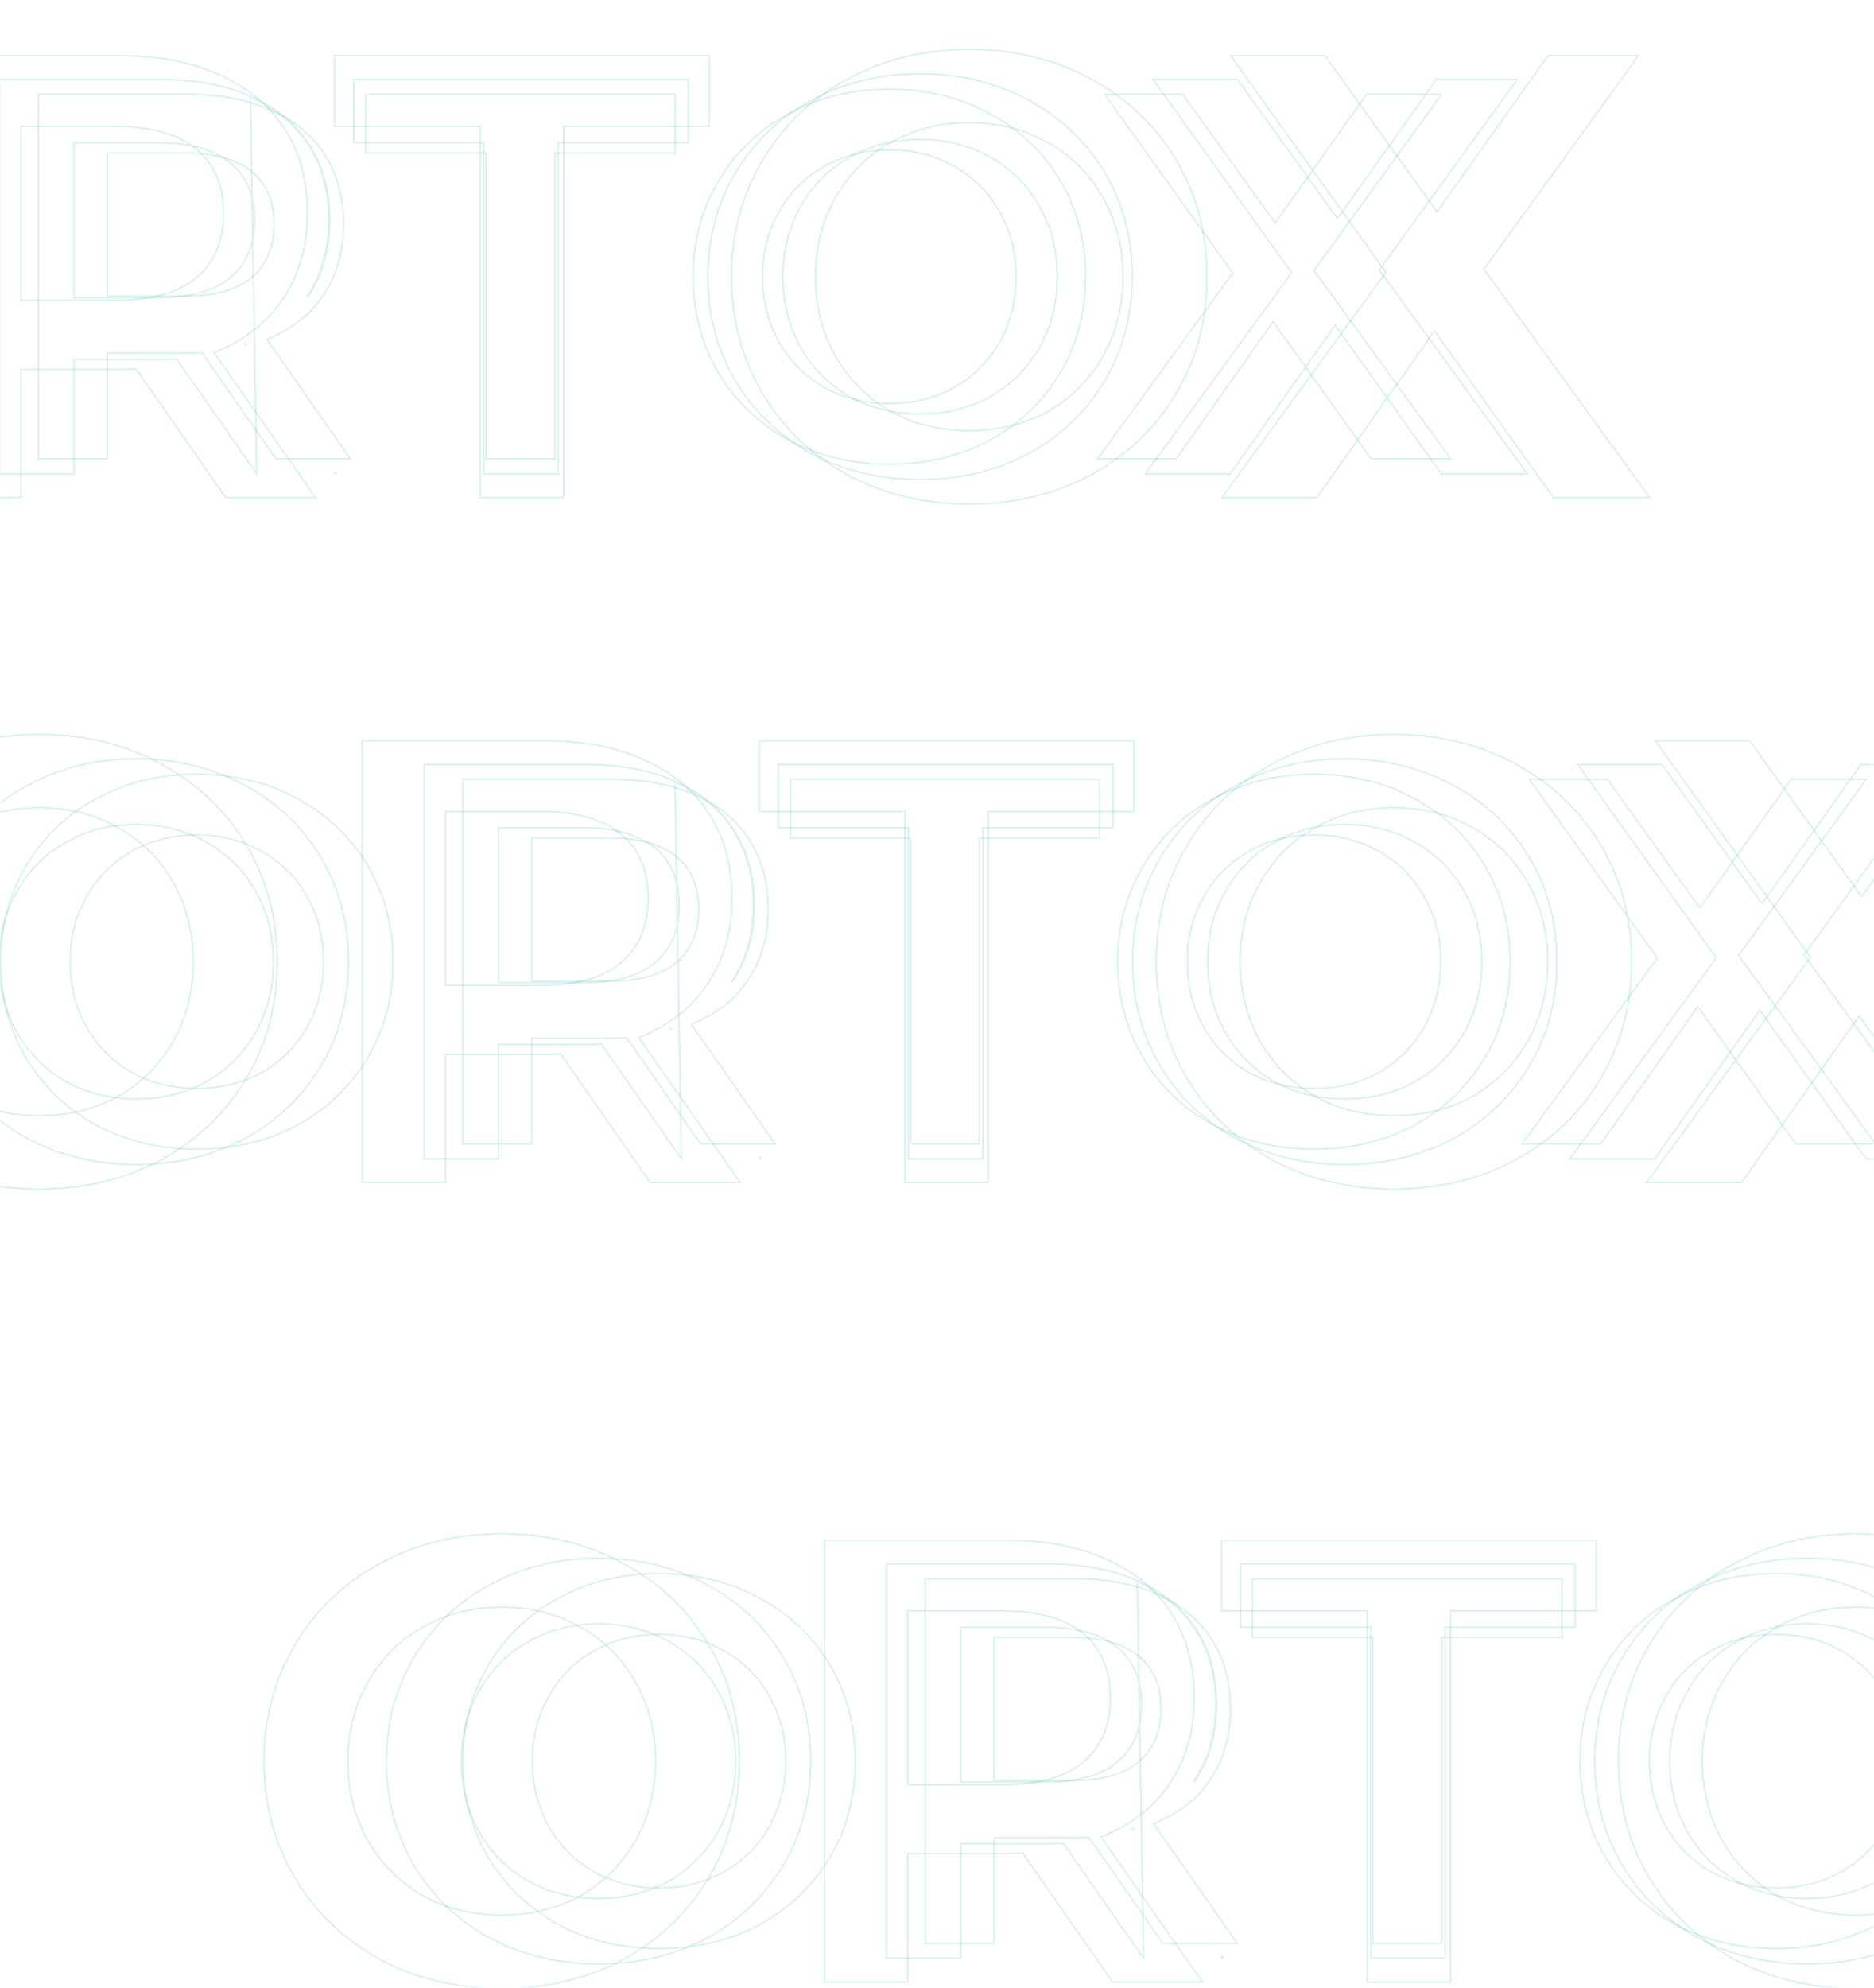 <svg width="1196" height="1268" fill="none" xmlns="http://www.w3.org/2000/svg"><mask id="mask0_413_785" style="mask-type:alpha" maskUnits="userSpaceOnUse" x="0" y="0" width="1196" height="1268"><rect width="1196" height="1268" rx="20" fill="#F0F9F9"/></mask><g mask="url(#mask0_413_785)" stroke="#009B97" stroke-opacity=".15"><path d="M311.704 1184.97h.002c10.852 18.17 25.805 32.46 44.846 42.86l.004.01c19.045 10.19 40.409 15.28 64.079 15.28 23.671 0 45.035-5.09 64.08-15.28l.004-.01c19.041-10.41 33.993-24.69 44.846-42.86 10.856-18.17 16.28-38.67 16.28-61.47 0-22.8-5.424-43.3-16.28-61.47-10.853-18.16-25.806-32.34-44.849-42.53-19.045-10.41-40.409-15.61-64.081-15.61-23.671 0-45.036 5.2-64.081 15.61-19.044 10.19-33.996 24.48-44.849 42.86-10.855 18.17-16.279 38.56-16.279 61.14s5.424 43.08 16.278 61.47zm179.285-102.91h.002c7.01 12.27 10.52 26.08 10.52 41.44s-3.509 29.28-10.521 41.78c-7.012 12.27-16.65 21.91-28.919 28.92-12.268 6.8-26.076 10.2-41.436 10.2-15.359 0-29.167-3.4-41.435-10.2-12.27-7.01-21.908-16.65-28.92-28.93-7.011-12.49-10.52-26.41-10.52-41.77 0-15.36 3.509-29.17 10.519-41.44h.002c7.013-12.5 16.65-22.14 28.916-28.93h.006c12.268-7.01 26.075-10.52 41.432-10.52 15.358 0 29.165 3.51 41.432 10.52h.006c12.267 6.79 21.904 16.43 28.916 28.93zm251.032 157.53l.15.22h47.532l-.551-.79-52.894-75.58c15.67-6.21 27.689-15.57 36.028-28.08 8.665-12.67 12.987-27.77 12.987-45.28 0-17.06-3.989-31.83-11.988-44.27-7.998-12.45-19.546-21.99-34.621-28.65-14.853-6.65-32.346-9.97-52.468-9.97h-95.769v232.62h44.004v-67.5h51.765c3.784 0 6.684-.1 8.691-.3l47.134 67.58zm57.363-195.5v.5h76.744v195.22h44.003v-195.22h76.745v-37.4H799.384v36.9zm225.276 140.88h0c10.85 18.17 25.8 32.45 44.85 42.86v.01c19.04 10.19 40.41 15.28 64.08 15.28s45.03-5.09 64.08-15.28v-.01c19.04-10.41 34-24.69 44.85-42.86 10.85-18.17 16.28-38.67 16.28-61.47 0-22.8-5.43-43.3-16.28-61.47-10.86-18.17-25.81-32.35-44.85-42.53-19.05-10.41-40.41-15.61-64.08-15.61s-45.04 5.2-64.08 15.61c-19.05 10.18-34 24.48-44.85 42.86-10.86 18.17-16.28 38.56-16.28 61.14s5.42 43.08 16.28 61.47zm179.28-102.92v.01c7.01 12.27 10.52 26.08 10.52 41.44s-3.51 29.28-10.52 41.78c-7.01 12.27-16.65 21.91-28.92 28.92-12.26 6.79-26.07 10.2-41.43 10.2s-29.17-3.41-41.44-10.2c-12.27-7.01-21.9-16.65-28.92-28.92-7.01-12.5-10.52-26.42-10.52-41.78s3.51-29.17 10.52-41.44v-.01c7.02-12.49 16.65-22.13 28.92-28.92h.01c12.26-7.01 26.07-10.52 41.43-10.52s29.16 3.51 41.43 10.52h.01c12.26 6.79 21.9 16.43 28.91 28.92zm237.01 157.55l.15.21h50.86l-.57-.8-86.79-119.48 80.83-111.54.58-.8h-47.88l-.15.21-58.15 81.82-58.8-81.82-.15-.21h-49.86l.57.8 81.16 113.19-85.79 117.83-.58.8h50.2l.15-.21 61.78-87.44 62.44 87.44zm-714.383-183.21c9.566 7.83 14.372 19.03 14.372 33.69 0 14.66-4.805 25.98-14.375 34.03-9.579 7.84-23.67 11.79-42.352 11.79h-49.781v-91.31h49.781c18.684 0 32.776 3.96 42.355 11.8z"/><path d="M726.001 1008.48c-16.06-7.19-34.977-10.778-56.738-10.778H565.71v.5l.001 250.598v.5h47.516v-73.03h56.036c4.107 0 7.25-.11 9.42-.33l50.999 73.14.149.22-4.033-240.36m.203-.46l.002.01-.205.45m.203-.46H726l-.202.46m.203-.46c16.3 7.2 28.785 17.52 37.431 30.98 8.648 13.46 12.961 29.42 12.961 47.88 0 18.94-4.673 35.27-14.041 48.97m-36.554-127.37c16.222 7.16 28.626 17.42 37.214 30.79 8.587 13.36 12.881 29.24 12.881 47.61 0 18.86-4.651 35.09-13.955 48.69m.414.28h.002l-.416-.28m.414.28h-.001l-.413-.28m.414.28l-.414-.28m18.249 112.77l-.41.29-.2-.29h.61zm0 0v-.5h-.35l.35.5zm-515.977-58.82l.001.01c11.736 19.64 27.904 35.1 48.496 46.36h.003c20.595 11.02 43.697 16.53 69.296 16.53 25.598 0 48.7-5.51 69.295-16.53h.004c20.591-11.26 36.759-26.72 48.495-46.36 11.739-19.66 17.604-41.82 17.604-66.49 0-24.67-5.865-46.83-17.604-66.49-11.736-19.64-27.905-34.98-48.497-46-20.595-11.263-43.698-16.888-69.297-16.888-25.6 0-48.703 5.625-69.298 16.888-20.593 11.02-36.762 26.48-48.497 46.36-11.738 19.66-17.604 41.7-17.604 66.13 0 24.43 5.866 46.59 17.603 66.48zm193.933-111.34h.002c7.587 13.28 11.385 28.23 11.385 44.86s-3.798 31.7-11.386 45.22c-7.589 13.29-18.02 23.72-31.298 31.31-13.277 7.36-28.22 11.04-44.84 11.04-16.621 0-31.563-3.68-44.84-11.04-13.279-7.59-23.71-18.02-31.299-31.31-7.588-13.52-11.385-28.59-11.385-45.22s3.798-31.58 11.384-44.86h.002c7.589-13.53 18.019-23.96 31.295-31.31l.006-.01c13.276-7.59 28.218-11.39 44.837-11.39 16.619 0 31.56 3.8 44.837 11.39l.006.01c13.275 7.35 23.705 17.78 31.294 31.31zm264.73 88.24l-.295-.42c.16-.06.32-.13.479-.19l.295.42c-.16.07-.319.13-.479.19zm68.865-129.3v.5h83.015v211.22h47.516v-211.22h83.011v-40.379h-.5l-212.542.001h-.5v39.878zm243.672 152.4v.01c11.74 19.64 27.91 35.1 48.5 46.36h0c20.6 11.02 43.7 16.53 69.3 16.53 25.6 0 48.7-5.51 69.29-16.53h.01c20.59-11.26 36.75-26.72 48.49-46.36 11.74-19.66 17.6-41.82 17.6-66.49 0-24.67-5.86-46.83-17.6-66.49-11.74-19.64-27.9-34.98-48.5-46-20.59-11.263-43.69-16.888-69.29-16.888-25.6 0-48.71 5.625-69.3 16.888-20.59 11.02-36.76 26.48-48.5 46.36-11.74 19.66-17.6 41.7-17.6 66.13 0 24.43 5.86 46.59 17.6 66.48zm193.93-111.34h.01c7.58 13.28 11.38 28.23 11.38 44.86s-3.8 31.7-11.39 45.22c-7.58 13.29-18.01 23.72-31.29 31.31-13.28 7.36-28.22 11.04-44.84 11.04-16.62 0-31.57-3.68-44.84-11.04-13.28-7.59-23.71-18.02-31.3-31.31-7.59-13.52-11.39-28.59-11.39-45.22s3.8-31.58 11.39-44.86h0c7.59-13.53 18.02-23.96 31.29-31.31l.01-.01c13.28-7.59 28.22-11.39 44.84-11.39 16.62 0 31.56 3.8 44.83 11.39l.01.01c13.28 7.35 23.7 17.78 31.29 31.31zm256.38 170.45l.15.21h54.91l-.58-.8-93.89-129.3 87.45-120.705.58-.794h-51.69l-.15.211-62.93 88.568-63.64-88.57-.15-.209h-53.83l.56.792 87.82 122.497-92.82 127.51-.58.8h54.2l.15-.21 66.86-94.65 67.58 94.65zm-772.762-198.23c10.359 8.48 15.561 20.61 15.561 36.48 0 15.87-5.202 28.13-15.564 36.85-10.372 8.49-25.625 12.77-45.839 12.77h-53.889v-98.88h53.889c20.216 0 35.47 4.29 45.842 12.78z"/><path d="M188.221 1198.01h.002c13.148 22.02 31.262 39.35 54.332 51.97h.004c23.074 12.35 48.958 18.52 77.641 18.52 28.683 0 54.567-6.17 77.641-18.52h.004c23.07-12.62 41.184-29.95 54.333-51.97 13.151-22.02 19.722-46.86 19.722-74.51 0-27.64-6.571-52.49-19.722-74.51-13.149-22.02-31.264-39.21-54.335-51.565-23.074-12.619-48.959-18.925-77.643-18.925-28.684 0-54.569 6.306-77.643 18.926-23.072 12.354-41.187 29.674-54.335 51.964-13.15 22.02-19.722 46.73-19.722 74.11 0 27.38 6.572 52.22 19.721 74.51zm217.37-124.84h.002c8.509 14.91 12.768 31.68 12.768 50.33s-4.259 35.56-12.769 50.73c-8.512 14.91-20.21 26.62-35.104 35.13-14.891 8.25-31.65 12.38-50.288 12.38-18.638 0-35.397-4.13-50.288-12.38-14.894-8.51-26.593-20.22-35.104-35.13-8.51-15.17-12.769-32.08-12.769-50.73s4.259-35.42 12.768-50.33h.002c8.512-15.17 20.21-26.88 35.1-35.13h.006c14.891-8.52 31.648-12.78 50.285-12.78 18.637 0 35.395 4.26 50.286 12.78h.006c14.89 8.25 26.588 19.96 35.099 35.13zm304.35 191.1l.15.22h57.369l-.55-.79-64.207-91.8c19.043-7.53 33.638-18.88 43.757-34.07 10.492-15.35 15.727-33.65 15.727-54.87 0-20.69-4.832-38.58-14.517-53.66-9.684-15.07-23.669-26.64-41.929-34.702-17.991-8.062-39.186-12.084-63.57-12.084H526.165v281.976h53.138v-81.89h62.868c4.625 0 8.158-.12 10.588-.37l57.182 82.04zm69.567-237.1v.5h93.046v236.82h53.138v-236.82h93.048v-45.156H779.508v44.656zm273.112 170.84h0c13.15 22.02 31.26 39.35 54.33 51.97h.01c23.07 12.35 48.95 18.52 77.64 18.52 28.68 0 54.56-6.17 77.64-18.52v-.01c23.07-12.61 41.19-29.94 54.33-51.96 13.16-22.02 19.73-46.86 19.73-74.51 0-27.64-6.57-52.49-19.73-74.51-13.14-22.02-31.26-39.21-54.33-51.563-23.07-12.621-48.96-18.927-77.64-18.927-28.69 0-54.57 6.306-77.65 18.926-23.07 12.354-41.18 29.674-54.33 51.964-13.15 22.02-19.72 46.73-19.72 74.11 0 27.38 6.57 52.22 19.72 74.51zm217.37-124.84h0c8.51 14.91 12.77 31.68 12.77 50.33s-4.26 35.56-12.77 50.73c-8.51 14.9-20.21 26.61-35.1 35.13-14.89 8.25-31.65 12.38-50.29 12.38s-35.4-4.13-50.29-12.38c-14.89-8.51-26.59-20.22-35.1-35.13-8.51-15.17-12.77-32.08-12.77-50.73s4.26-35.42 12.76-50.33h.01c8.51-15.17 20.21-26.88 35.1-35.13h0c14.89-8.52 31.65-12.78 50.29-12.78 18.63 0 35.39 4.26 50.28 12.78h.01c14.89 8.25 26.59 19.96 35.1 35.13zm287.35 191.11l.15.21h61.4l-.58-.8-105.26-145.01 98.04-135.373.58-.793h-57.79l-.15.21-70.58 99.376-71.38-99.378-.15-.208h-60.19l.57.791 98.45 137.385-104.07 143-.57.8h60.6l.14-.22 75-106.19 75.79 106.2zM691.185 1042c11.627 9.52 17.463 23.15 17.463 40.96 0 17.81-5.835 31.57-17.466 41.36-11.64 9.53-28.753 14.33-51.417 14.33h-60.462v-110.98h60.462c22.666 0 39.78 4.8 51.42 14.33zM16.704 674.967l.002.002c10.852 18.166 25.805 32.456 44.846 42.865l.004.002c19.045 10.19 40.409 15.28 64.079 15.28 23.671 0 45.035-5.09 64.08-15.28l.004-.002c19.041-10.409 33.993-24.699 44.846-42.865 10.856-18.172 16.28-38.665 16.28-61.468 0-22.804-5.424-43.297-16.28-61.469-10.853-18.167-25.806-32.347-44.849-42.535-19.045-10.411-40.409-15.611-64.081-15.611-23.671 0-45.036 5.2-64.081 15.611-19.044 10.189-33.996 24.48-44.85 42.867C5.85 570.535.427 590.918.427 613.501s5.424 43.076 16.278 61.466zM195.99 572.055l.002.003c7.01 12.271 10.52 26.081 10.52 41.443 0 15.361-3.509 29.282-10.521 41.775-7.012 12.273-16.65 21.913-28.919 28.927-12.268 6.792-26.076 10.193-41.436 10.193-15.359 0-29.167-3.401-41.435-10.193-12.27-7.014-21.908-16.655-28.92-28.928-7.011-12.493-10.52-26.414-10.52-41.774 0-15.362 3.51-29.172 10.52-41.443l.001-.003c7.013-12.494 16.65-22.132 28.917-28.924l.005-.004c12.268-7.011 26.075-10.522 41.432-10.522 15.358 0 29.165 3.511 41.432 10.522l.006.004c12.267 6.792 21.904 16.43 28.916 28.924zm251.032 157.538l.15.214h47.532l-.551-.787-52.894-75.581c15.67-6.21 27.689-15.567 36.028-28.077 8.665-12.668 12.987-27.769 12.987-45.28 0-17.065-3.989-31.831-11.988-44.277-7.998-12.444-19.546-21.989-34.621-28.642-14.853-6.651-32.346-9.969-52.468-9.969h-95.769v232.613h44.004v-67.499h51.765c3.784 0 6.684-.1 8.691-.302l47.134 67.587zm57.363-195.503v.5h76.744v195.217h44.003V534.59h76.745v-37.396H504.384v36.896zm225.273 140.876l.001.003c10.853 18.166 25.805 32.456 44.847 42.865l.004.002c19.045 10.189 40.409 15.279 64.079 15.279 23.671 0 45.035-5.09 64.08-15.279l.004-.002c19.041-10.409 33.993-24.699 44.846-42.865 10.856-18.172 16.28-38.666 16.28-61.469 0-22.803-5.424-43.296-16.28-61.468-10.853-18.167-25.807-32.348-44.85-42.536-19.045-10.41-40.409-15.611-64.08-15.611s-45.034 5.201-64.079 15.611c-19.044 10.189-33.998 24.48-44.851 42.867-10.855 18.171-16.279 38.554-16.279 61.137 0 22.584 5.424 43.077 16.278 61.466zm179.285-102.911l.002.003c7.01 12.271 10.52 26.081 10.52 41.442 0 15.362-3.51 29.284-10.522 41.777-7.012 12.272-16.649 21.912-28.919 28.926-12.268 6.792-26.075 10.193-41.435 10.193-15.359 0-29.166-3.401-41.434-10.193-12.27-7.014-21.908-16.653-28.92-28.926-7.012-12.493-10.521-26.415-10.521-41.777 0-15.361 3.509-29.171 10.519-41.442l.002-.003c7.013-12.494 16.65-22.132 28.916-28.924l.006-.004c12.268-7.012 26.075-10.522 41.432-10.522 15.358 0 29.165 3.51 41.432 10.522l.006.004c12.267 6.792 21.904 16.43 28.916 28.924zm237.008 157.542l.15.21h50.859l-.57-.794-86.79-119.483 80.83-111.542.58-.794h-47.88l-.15.21-58.15 81.818-58.8-81.82-.15-.208h-49.859l.568.792 81.161 113.196-85.79 117.83-.579.795h50.199l.15-.212 61.78-87.438 62.44 87.44zM431.567 546.389c9.566 7.829 14.372 19.034 14.372 33.693 0 14.658-4.805 25.976-14.375 34.027-9.579 7.837-23.67 11.796-42.352 11.796h-49.781v-91.314h49.781c18.684 0 32.776 3.959 42.355 11.798z"/><path d="M431.001 498.484c-16.06-7.194-34.977-10.782-56.738-10.782H270.71v.5l.001 250.597v.5h47.516v-73.032h56.036c4.107 0 7.25-.108 9.42-.329l50.999 73.147.149.214-4.033-240.358m.203-.457l.002.001-.205.456m.203-.457H431l-.202.457m.203-.457c16.3 7.195 28.785 17.518 37.431 30.975 8.648 13.458 12.961 29.426 12.961 47.883 0 18.94-4.673 35.27-14.041 48.968m-36.554-127.369c16.222 7.16 28.626 17.423 37.214 30.788 8.587 13.365 12.881 29.236 12.881 47.613 0 18.855-4.651 35.084-13.955 48.688m.414.28l.002-.003-.416-.277m.414.28l-.001.002-.413-.282m.414.28l-.414-.28m18.249 112.769l-.41.286-.2-.286h.61zm0 0v-.5h-.35l.35.5zM-30.79 679.984l.001.002c11.736 19.649 27.904 35.105 48.495 46.364l.005.002c20.594 11.021 43.696 16.527 69.295 16.527 25.598 0 48.7-5.506 69.295-16.527l.004-.002c20.591-11.259 36.759-26.715 48.495-46.364 11.739-19.654 17.604-41.821 17.604-66.486 0-24.665-5.865-46.831-17.604-66.485-11.736-19.65-27.905-34.987-48.497-46.007-20.595-11.261-43.698-16.886-69.297-16.886-25.6 0-48.703 5.625-69.298 16.886-20.593 11.021-36.762 26.478-48.497 46.366-11.738 19.653-17.604 41.699-17.604 66.126 0 24.428 5.866 46.593 17.603 66.484zm193.933-111.347l.002.004c7.587 13.283 11.385 28.232 11.385 44.859 0 16.627-3.798 31.697-11.386 45.22-7.589 13.286-18.02 23.721-31.298 31.314-13.277 7.352-28.22 11.033-44.84 11.033-16.62 0-31.563-3.681-44.84-11.033-13.28-7.593-23.71-18.029-31.298-31.314C3.278 645.196-.518 630.127-.518 613.5s3.798-31.576 11.384-44.859l.002-.004c7.59-13.524 18.019-23.958 31.295-31.311l.006-.003c13.276-7.59 28.218-11.39 44.837-11.39 16.619 0 31.56 3.8 44.837 11.39l.006.003c13.275 7.353 23.705 17.787 31.294 31.311zm264.73 88.244l-.295-.421.479-.188.295.421-.479.188zm68.865-129.3v.5h83.015v211.218h47.516V528.081h83.015v-40.38h-.5l-212.546.001h-.5v39.879zm243.673 152.402l.001.003c11.736 19.649 27.904 35.105 48.495 46.363l.004.003c20.595 11.021 43.697 16.527 69.295 16.527 25.599-.001 48.701-5.506 69.296-16.527l.004-.003c20.591-11.258 36.759-26.714 48.495-46.363 11.738-19.654 17.604-41.821 17.604-66.486 0-24.665-5.866-46.832-17.604-66.486-11.736-19.649-27.905-34.986-48.497-46.006-20.595-11.261-43.698-16.886-69.298-16.886-25.599 0-48.703 5.625-69.297 16.886-20.593 11.021-36.762 26.477-48.497 46.364-11.738 19.654-17.604 41.7-17.604 66.128 0 24.428 5.866 46.593 17.603 66.483zm193.933-111.346l.002.004c7.587 13.283 11.384 28.232 11.384 44.859 0 16.627-3.797 31.697-11.386 45.221-7.589 13.285-18.019 23.72-31.298 31.313-13.277 7.352-28.219 11.033-44.84 11.033-16.62 0-31.563-3.681-44.839-11.033-13.279-7.593-23.709-18.028-31.298-31.313-7.589-13.524-11.386-28.594-11.386-45.221 0-16.627 3.797-31.576 11.384-44.859l.002-.004c7.589-13.524 18.019-23.958 31.294-31.311l.006-.003c13.277-7.59 28.219-11.39 44.837-11.39 16.619 0 31.561 3.8 44.838 11.39l.006.003c13.275 7.353 23.705 17.787 31.294 31.311zm256.376 170.452l.15.209h54.91l-.58-.793-93.89-129.301 87.45-120.709.58-.794h-51.69l-.15.211-62.93 88.57-63.64-88.572-.15-.209h-53.83l.56.792 87.82 122.499-92.82 127.512-.58.795h54.2l.15-.212 66.86-94.652 67.58 94.654zM417.958 540.856c10.359 8.479 15.561 20.616 15.561 36.487 0 15.868-5.202 28.127-15.564 36.846-10.372 8.489-25.625 12.773-45.839 12.773h-53.889v-98.881h53.889c20.216 0 35.47 4.285 45.842 12.775z"/><path d="M-106.779 688.011l.002.003c13.148 22.021 31.262 39.343 54.332 51.961l.004.002C-29.367 752.329-3.483 758.5 25.2 758.5c28.683 0 54.567-6.171 77.641-18.523l.004-.002c23.07-12.618 41.184-29.94 54.333-51.961 13.151-22.027 19.722-46.869 19.722-74.514 0-27.645-6.571-52.487-19.722-74.513-13.149-22.022-31.264-39.21-54.335-51.562C79.769 474.806 53.884 468.5 25.2 468.5c-28.684 0-54.569 6.306-77.643 18.926-23.072 12.351-41.187 29.675-54.335 51.963-13.15 22.026-19.722 46.733-19.722 74.111 0 27.379 6.572 52.22 19.721 74.511zm217.37-124.841l.002.003c8.509 14.903 12.768 31.675 12.768 50.327 0 18.652-4.259 35.559-12.769 50.732-8.512 14.905-20.21 26.613-35.104 35.131-14.89 8.25-31.65 12.379-50.288 12.379-18.638 0-35.397-4.129-50.288-12.379-14.893-8.518-26.593-20.226-35.104-35.132-8.51-15.173-12.769-32.079-12.769-50.731s4.259-35.424 12.768-50.327l.002-.003c8.512-15.174 20.21-26.88 35.1-35.13l.006-.003c14.89-8.516 31.648-12.779 50.285-12.779 18.637 0 35.395 4.263 50.286 12.779l.006.003c14.89 8.25 26.588 19.956 35.099 35.13zm304.35 191.102l.15.214h57.369l-.55-.786-64.207-91.799c19.043-7.527 33.638-18.882 43.757-34.072 10.492-15.347 15.727-33.644 15.727-54.869 0-20.685-4.832-38.577-14.517-53.655-9.684-15.077-23.669-26.644-41.929-34.707-17.991-8.062-39.186-12.084-63.57-12.084H231.165v281.972h53.138v-81.883h62.868c4.625 0 8.158-.123 10.588-.373l57.182 82.042zm69.567-237.105v.5h93.046v236.819h53.138V517.667h93.046v-45.153h-239.23v44.653zm273.111 170.844l.001.002c13.148 22.022 31.262 39.343 54.333 51.962l.004.002c23.073 12.352 48.957 18.523 77.64 18.523 28.684 0 54.568-6.171 77.641-18.523l.004-.002c23.071-12.619 41.188-29.94 54.328-51.962 13.16-22.026 19.73-46.868 19.73-74.513 0-27.645-6.57-52.487-19.73-74.513-13.14-22.021-31.257-39.209-54.328-51.56-23.074-12.621-48.96-18.927-77.645-18.927-28.684 0-54.569 6.306-77.643 18.926-23.072 12.351-41.186 29.674-54.334 51.962-13.151 22.026-19.723 46.734-19.723 74.112 0 27.378 6.572 52.219 19.722 74.511zm217.37-124.841l.001.003c8.51 14.903 12.769 31.675 12.769 50.327 0 18.651-4.259 35.557-12.769 50.729-8.511 14.906-20.209 26.615-35.103 35.133-14.891 8.25-31.651 12.38-50.29 12.38-18.638 0-35.397-4.129-50.288-12.379-14.893-8.518-26.592-20.226-35.103-35.131-8.511-15.173-12.77-32.08-12.77-50.732s4.259-35.424 12.768-50.327l.002-.003c8.512-15.174 20.21-26.881 35.1-35.13l.006-.003c14.891-8.516 31.649-12.779 50.285-12.779 18.637 0 35.395 4.263 50.286 12.779l.006.003c14.89 8.249 26.588 19.956 35.1 35.13zm287.351 191.107l.15.209h61.4l-.58-.794-105.26-145.009 98.04-135.376.58-.793h-57.79l-.15.21-70.58 99.375-71.38-99.377-.15-.208h-60.19l.57.791 98.45 137.383-104.07 143.004-.57.794h60.6l.14-.211 75-106.195 75.79 106.197zM396.185 532.004c11.627 9.521 17.463 23.147 17.463 40.956 0 17.807-5.835 31.57-17.466 41.36-11.64 9.53-28.753 14.334-51.417 14.334h-60.462V517.667h60.462c22.666 0 39.78 4.805 51.42 14.337zm-650.481-294.037l.002.002c10.852 18.167 25.805 32.456 44.846 42.865l.004.002c19.045 10.19 40.409 15.28 64.079 15.28 23.671 0 45.035-5.09 64.08-15.28l.004-.002c19.041-10.409 33.993-24.698 44.846-42.865 10.856-18.171 16.28-38.665 16.28-61.468 0-22.803-5.424-43.297-16.28-61.469-10.853-18.166-25.806-32.346-44.849-42.535-19.045-10.41-40.409-15.611-64.081-15.611-23.671 0-45.036 5.2-64.081 15.611-19.044 10.19-33.996 24.48-44.849 42.867-10.855 18.171-16.279 38.554-16.279 61.137s5.424 43.076 16.278 61.466zm179.285-102.912l.002.004c7.01 12.27 10.52 26.08 10.52 41.442 0 15.361-3.51 29.283-10.521 41.776-7.012 12.272-16.65 21.912-28.919 28.926-12.268 6.792-26.076 10.193-41.436 10.193-15.359 0-29.167-3.401-41.435-10.193-12.27-7.014-21.908-16.654-28.92-28.928-7.011-12.493-10.52-26.414-10.52-41.774 0-15.362 3.509-29.172 10.519-41.442l.002-.004c7.013-12.494 16.65-22.132 28.916-28.924l.006-.003c12.268-7.012 26.075-10.522 41.432-10.522 15.358 0 29.165 3.51 41.432 10.522l.006.003c12.267 6.792 21.904 16.43 28.916 28.924zm251.032 157.538l.15.214h47.532l-.551-.787-52.894-75.581c15.67-6.21 27.689-15.566 36.028-28.077 8.665-12.668 12.987-27.769 12.987-45.28 0-17.065-3.989-31.831-11.988-44.276-7.998-12.445-19.546-21.99-34.621-28.642-14.853-6.652-32.346-9.97-52.468-9.97H24.427v232.613h44.004v-67.498l51.765-.001c3.784 0 6.684-.099 8.691-.302l47.134 67.587zm57.363-195.502v.5h76.744v195.216h44.003V97.591h76.745V60.195H233.384V97.09zm225.273 140.876l.001.002c10.853 18.166 25.805 32.456 44.847 42.865l.004.002c19.045 10.19 40.409 15.28 64.079 15.28 23.671 0 45.035-5.09 64.08-15.28l.004-.002c19.041-10.409 33.993-24.699 44.846-42.865 10.856-18.171 16.28-38.665 16.28-61.468 0-22.803-5.424-43.297-16.28-61.469-10.853-18.167-25.807-32.347-44.85-42.536-19.045-10.41-40.409-15.61-64.08-15.61s-45.034 5.2-64.079 15.61c-19.044 10.19-33.998 24.48-44.851 42.867-10.855 18.171-16.279 38.554-16.279 61.138 0 22.583 5.424 43.076 16.278 61.466zm179.285-102.912l.002.003c7.01 12.271 10.52 26.081 10.52 41.443 0 15.361-3.51 29.283-10.522 41.776-7.012 12.273-16.649 21.913-28.919 28.926-12.268 6.792-26.075 10.193-41.435 10.193-15.359 0-29.166-3.401-41.434-10.193-12.27-7.013-21.908-16.653-28.92-28.926-7.012-12.493-10.521-26.415-10.521-41.776 0-15.362 3.509-29.172 10.519-41.443l.002-.003c7.013-12.494 16.65-22.132 28.916-28.924l.006-.003c12.268-7.012 26.075-10.523 41.432-10.523 15.358 0 29.165 3.51 41.432 10.523l.006.003c12.267 6.792 21.904 16.43 28.916 28.924zm237.013 157.542l.15.21h50.857l-.576-.794L838.6 172.53l80.832-111.542.575-.794h-47.88l-.15.21-58.145 81.818-58.804-81.82-.15-.208h-49.857l.568.792 81.165 113.196-85.794 117.831-.579.794h50.199l.15-.212 61.783-87.438 62.442 87.44zM160.567 109.389c9.566 7.829 14.372 19.034 14.372 33.693 0 14.658-4.805 25.977-14.375 34.027-9.579 7.838-23.67 11.796-42.352 11.796H68.431V97.591h49.781c18.684 0 32.776 3.959 42.355 11.798z"/><path d="M160.001 61.484c-16.06-7.194-34.977-10.782-56.738-10.782H-.29v251.597h47.517v-73.031h56.036c4.107 0 7.25-.109 9.42-.33l50.999 73.147.149.214-4.033-240.357m.203-.458l.002.001-.205.457m.203-.458H160l-.202.458m.203-.458c16.3 7.195 28.785 17.518 37.431 30.975 8.648 13.458 12.961 29.426 12.961 47.884 0 18.939-4.673 35.269-14.041 48.968m-36.554-127.37c16.222 7.16 28.626 17.423 37.214 30.788 8.587 13.365 12.881 29.237 12.881 47.614 0 18.854-4.651 35.083-13.955 48.687m.414.281a.008.008 0 00.002-.004l-.416-.277m.414.281l-.001.001-.413-.282m.414.281l-.414-.281m18.249 112.769l-.41.286-.2-.286h.61zm0 0v-.5h-.35l.35.5zm-515.977-58.815l.001.002c11.736 19.649 27.904 35.105 48.496 46.364l.003.002c20.595 11.021 43.697 16.527 69.296 16.527 25.598 0 48.7-5.506 69.295-16.527l.004-.002c20.591-11.259 36.76-26.715 48.495-46.364 11.739-19.654 17.604-41.82 17.604-66.486 0-24.665-5.865-46.831-17.604-66.485-11.736-19.65-27.905-34.987-48.497-46.007-20.595-11.26-43.698-16.886-69.297-16.886-25.6 0-48.703 5.626-69.298 16.886-20.593 11.021-36.762 26.478-48.497 46.366-11.738 19.653-17.604 41.699-17.604 66.126 0 24.428 5.866 46.593 17.603 66.484zm193.933-111.346l.002.003c7.587 13.283 11.385 28.232 11.385 44.859 0 16.627-3.798 31.697-11.386 45.221-7.589 13.285-18.02 23.721-31.298 31.313-13.277 7.352-28.22 11.033-44.84 11.033-16.621 0-31.563-3.681-44.84-11.033-13.279-7.593-23.71-18.028-31.299-31.314-7.588-13.524-11.385-28.593-11.385-45.22s3.798-31.576 11.384-44.859l.002-.003c7.589-13.525 18.019-23.959 31.295-31.311l.006-.004c13.276-7.59 28.218-11.39 44.837-11.39 16.619 0 31.56 3.8 44.837 11.39l.006.004c13.275 7.352 23.705 17.786 31.294 31.311zm264.73 88.244l-.295-.422.479-.188.295.421-.479.189zm68.865-129.3v.5h83.015v211.217h47.516V91.081h83.015v-40.38H225.738v39.88zm243.673 152.402l.001.002c11.736 19.649 27.904 35.105 48.495 46.364l.004.002c20.595 11.021 43.697 16.527 69.295 16.527 25.599 0 48.701-5.506 69.296-16.527l.004-.002c20.591-11.259 36.759-26.715 48.495-46.364 11.738-19.654 17.604-41.82 17.604-66.486 0-24.665-5.866-46.831-17.604-66.485-11.736-19.65-27.905-34.987-48.497-46.007-20.595-11.26-43.698-16.886-69.298-16.886-25.599 0-48.703 5.626-69.297 16.886-20.593 11.02-36.762 26.478-48.497 46.365-11.738 19.653-17.604 41.7-17.604 66.127 0 24.428 5.866 46.593 17.603 66.484zm193.933-111.347l.002.004c7.587 13.283 11.384 28.232 11.384 44.859 0 16.627-3.797 31.697-11.386 45.221-7.589 13.285-18.019 23.721-31.298 31.313-13.277 7.352-28.219 11.033-44.84 11.033-16.62 0-31.563-3.681-44.839-11.033-13.279-7.592-23.709-18.028-31.298-31.313-7.589-13.524-11.386-28.594-11.386-45.221 0-16.627 3.797-31.576 11.384-44.859l.002-.004c7.589-13.524 18.019-23.958 31.294-31.31l.006-.004c13.277-7.59 28.219-11.39 44.837-11.39 16.619 0 31.561 3.8 44.838 11.39l.006.004c13.275 7.352 23.705 17.786 31.294 31.31zm256.374 170.452l.149.21h54.912l-.577-.794-93.893-129.301 87.453-120.709.575-.793h-51.691l-.149.21-62.929 88.571-63.642-88.573-.149-.208h-53.83l.567.791 87.814 122.499-92.821 127.513-.578.794h54.199l.149-.212 66.864-94.652 67.577 94.654zm-772.76-198.233c10.359 8.48 15.561 20.616 15.561 36.487 0 15.869-5.202 28.127-15.564 36.847-10.372 8.488-25.625 12.772-45.839 12.772H47.227v-98.88h53.889c20.216 0 35.47 4.284 45.842 12.774z"/><path d="M-377.779 251.012l.002.002c13.148 22.021 31.262 39.343 54.332 51.961l.004.003c23.074 12.351 48.958 18.523 77.641 18.523 28.683 0 54.567-6.172 77.641-18.523l.004-.003c23.07-12.618 41.184-29.94 54.333-51.961C-100.671 228.988-94.1 204.145-94.1 176.5c0-27.645-6.571-52.487-19.722-74.513-13.149-22.022-31.264-39.21-54.335-51.561C-191.231 37.806-217.116 31.5-245.8 31.5c-28.684 0-54.569 6.306-77.643 18.926-23.072 12.352-41.187 29.675-54.335 51.964-13.15 22.025-19.722 46.733-19.722 74.11 0 27.379 6.572 52.22 19.721 74.512zm217.37-124.842l.002.003c8.509 14.904 12.768 31.675 12.768 50.327 0 18.652-4.259 35.559-12.769 50.732-8.512 14.905-20.21 26.614-35.104 35.132-14.891 8.249-31.65 12.378-50.288 12.378-18.638 0-35.397-4.129-50.288-12.379-14.894-8.518-26.593-20.226-35.104-35.132-8.51-15.172-12.769-32.079-12.769-50.731s4.259-35.423 12.768-50.327l.002-.003c8.512-15.174 20.21-26.88 35.1-35.13l.006-.003c14.891-8.516 31.648-12.778 50.285-12.778 18.637 0 35.395 4.262 50.286 12.778l.006.003c14.89 8.25 26.588 19.956 35.099 35.13zm304.35 191.103l.15.214h57.369l-.55-.787-64.207-91.799c19.043-7.527 33.638-18.881 43.757-34.072 10.492-15.347 15.727-33.644 15.727-54.869 0-20.685-4.832-38.577-14.517-53.655-9.684-15.077-23.669-26.644-41.929-34.706-17.991-8.062-39.186-12.085-63.57-12.085H-39.835v281.973h53.138v-81.884h62.868c4.625 0 8.158-.123 10.588-.373l57.182 82.043zm69.567-237.106v.5h93.046v236.82h53.138V80.667h93.046V35.514h-239.23v44.653zM486.619 251.01l.001.003c13.148 22.021 31.262 39.343 54.333 51.961l.004.002c23.073 12.352 48.957 18.523 77.64 18.523 28.684 0 54.568-6.171 77.641-18.523l.004-.002c23.071-12.618 41.185-29.94 54.333-51.961 13.151-22.027 19.723-46.869 19.723-74.514 0-27.645-6.572-52.487-19.723-74.513-13.148-22.021-31.262-39.21-54.333-51.56-23.074-12.62-48.96-18.927-77.645-18.927-28.684 0-54.569 6.306-77.643 18.926-23.072 12.351-41.186 29.674-54.334 51.962-13.151 22.026-19.723 46.734-19.723 74.112 0 27.379 6.572 52.22 19.722 74.511zm217.37-124.841l.001.003c8.51 14.903 12.769 31.675 12.769 50.327 0 18.651-4.259 35.557-12.769 50.729-8.511 14.906-20.209 26.615-35.103 35.133-14.891 8.25-31.651 12.38-50.29 12.38-18.638 0-35.397-4.129-50.288-12.379-14.893-8.517-26.592-20.226-35.103-35.131-8.511-15.173-12.77-32.08-12.77-50.732s4.259-35.424 12.768-50.327l.002-.003c8.512-15.174 20.21-26.88 35.1-35.13l.006-.003c14.891-8.516 31.649-12.779 50.285-12.779 18.637 0 35.395 4.263 50.286 12.78l.006.002c14.89 8.25 26.588 19.956 35.1 35.13zm287.352 191.107l.149.209h61.4l-.58-.793-105.265-145.01 98.045-135.376.58-.793h-57.79l-.15.21-70.582 99.376-71.382-99.378-.149-.208h-60.186l.567.791 98.45 137.383-104.063 143.004-.578.795h60.598l.15-.212 74.993-106.194 75.793 106.196zM125.185 95.004c11.627 9.521 17.463 23.147 17.463 40.956 0 17.807-5.835 31.57-17.466 41.36-11.64 9.53-28.753 14.335-51.417 14.335H13.303V80.667h60.462c22.666 0 39.78 4.805 51.42 14.337z"/></g></svg>